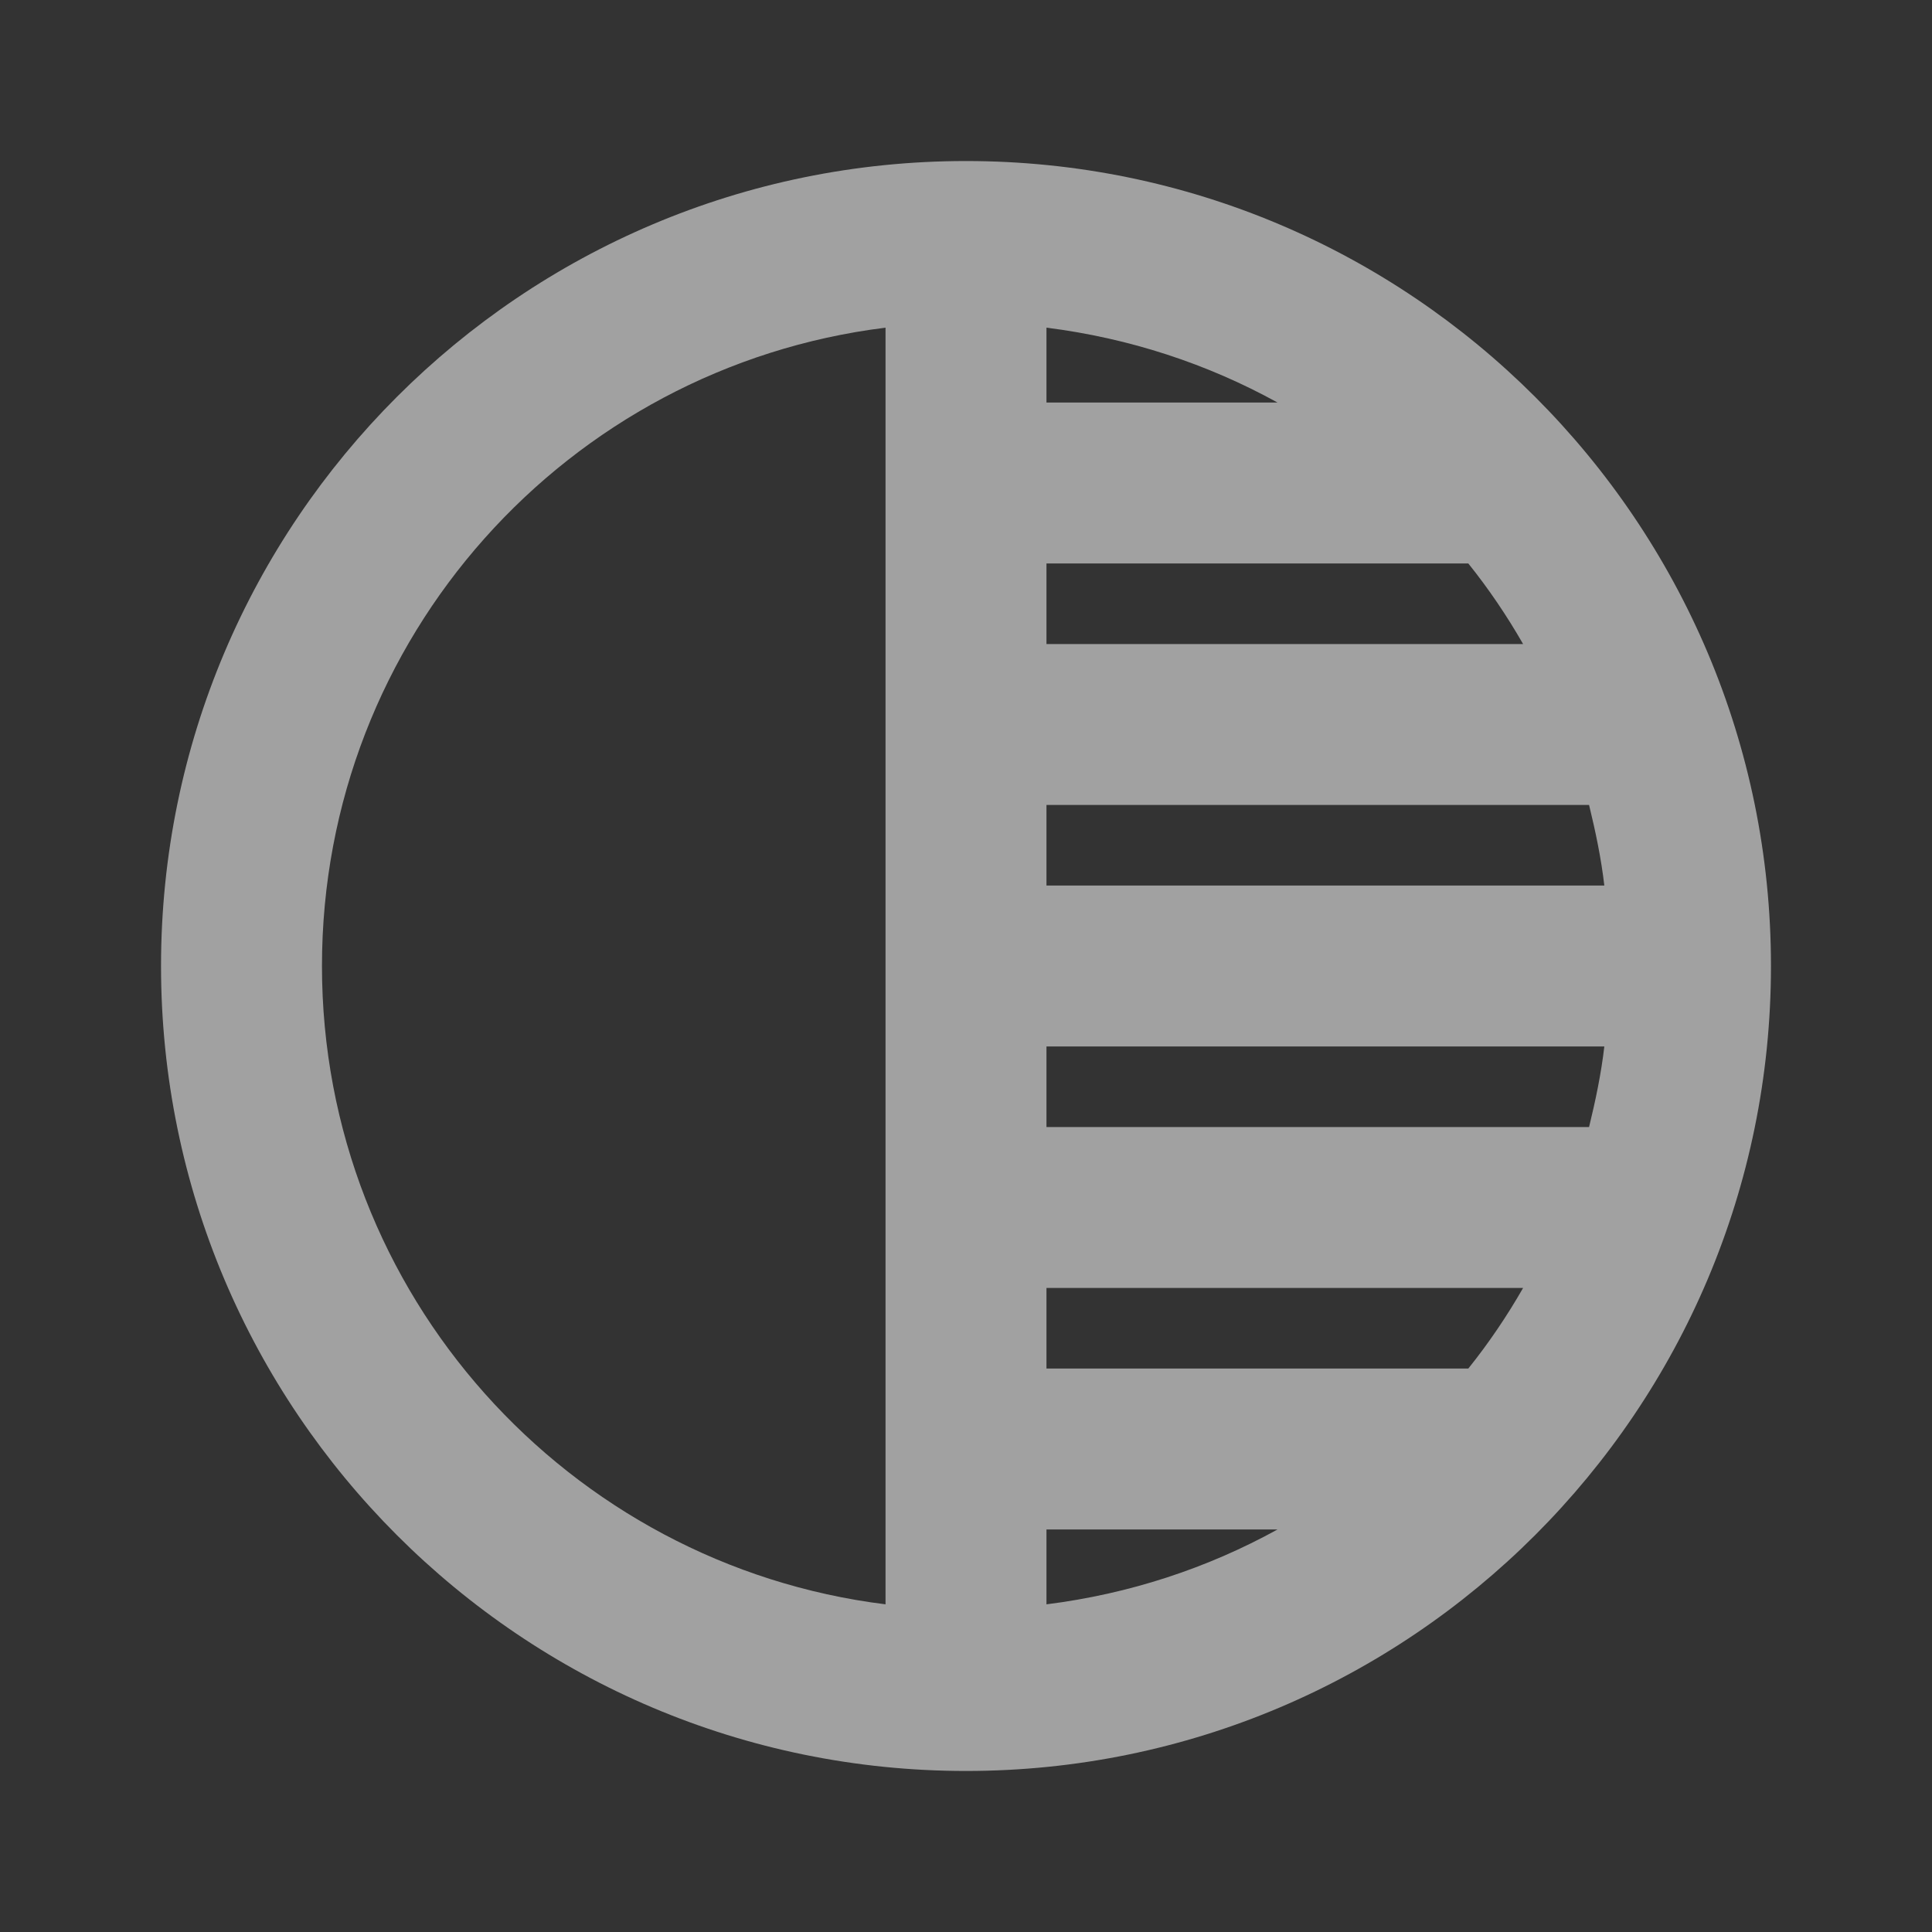 <svg width="20" height="20" viewBox="0 0 20 20" fill="none" xmlns="http://www.w3.org/2000/svg">
<rect x="0" y="0" width="20" height="20" fill="#333333" stroke="none"/>
<g id="iconYesnoQuestion">
<path id="icon/image/tonality_24px" fill-rule="evenodd" clip-rule="evenodd" d="M1.667 10C1.667 5.4 5.4 1.667 10 1.667C14.6 1.667 18.333 5.4 18.333 10C18.333 14.6 14.6 18.333 10 18.333C5.4 18.333 1.667 14.6 1.667 10ZM3.333 10C3.333 13.4 5.883 16.2 9.167 16.608V3.392C5.875 3.8 3.333 6.6 3.333 10ZM10.833 3.392C11.692 3.5 12.5 3.767 13.225 4.167H10.833V3.392ZM15.2 5.833H10.833V6.667H15.767C15.6 6.375 15.408 6.092 15.2 5.833ZM10.833 8.333H16.45C16.517 8.608 16.575 8.883 16.608 9.167H10.833V8.333ZM10.833 15.833V16.608C11.692 16.5 12.5 16.233 13.225 15.833H10.833ZM15.2 14.167H10.833V13.333H15.767C15.6 13.625 15.408 13.908 15.2 14.167ZM10.833 11.667H16.45C16.517 11.392 16.575 11.117 16.608 10.833H10.833V11.667Z" fill="white" fill-opacity="0.54"/>
</g>
</svg>
